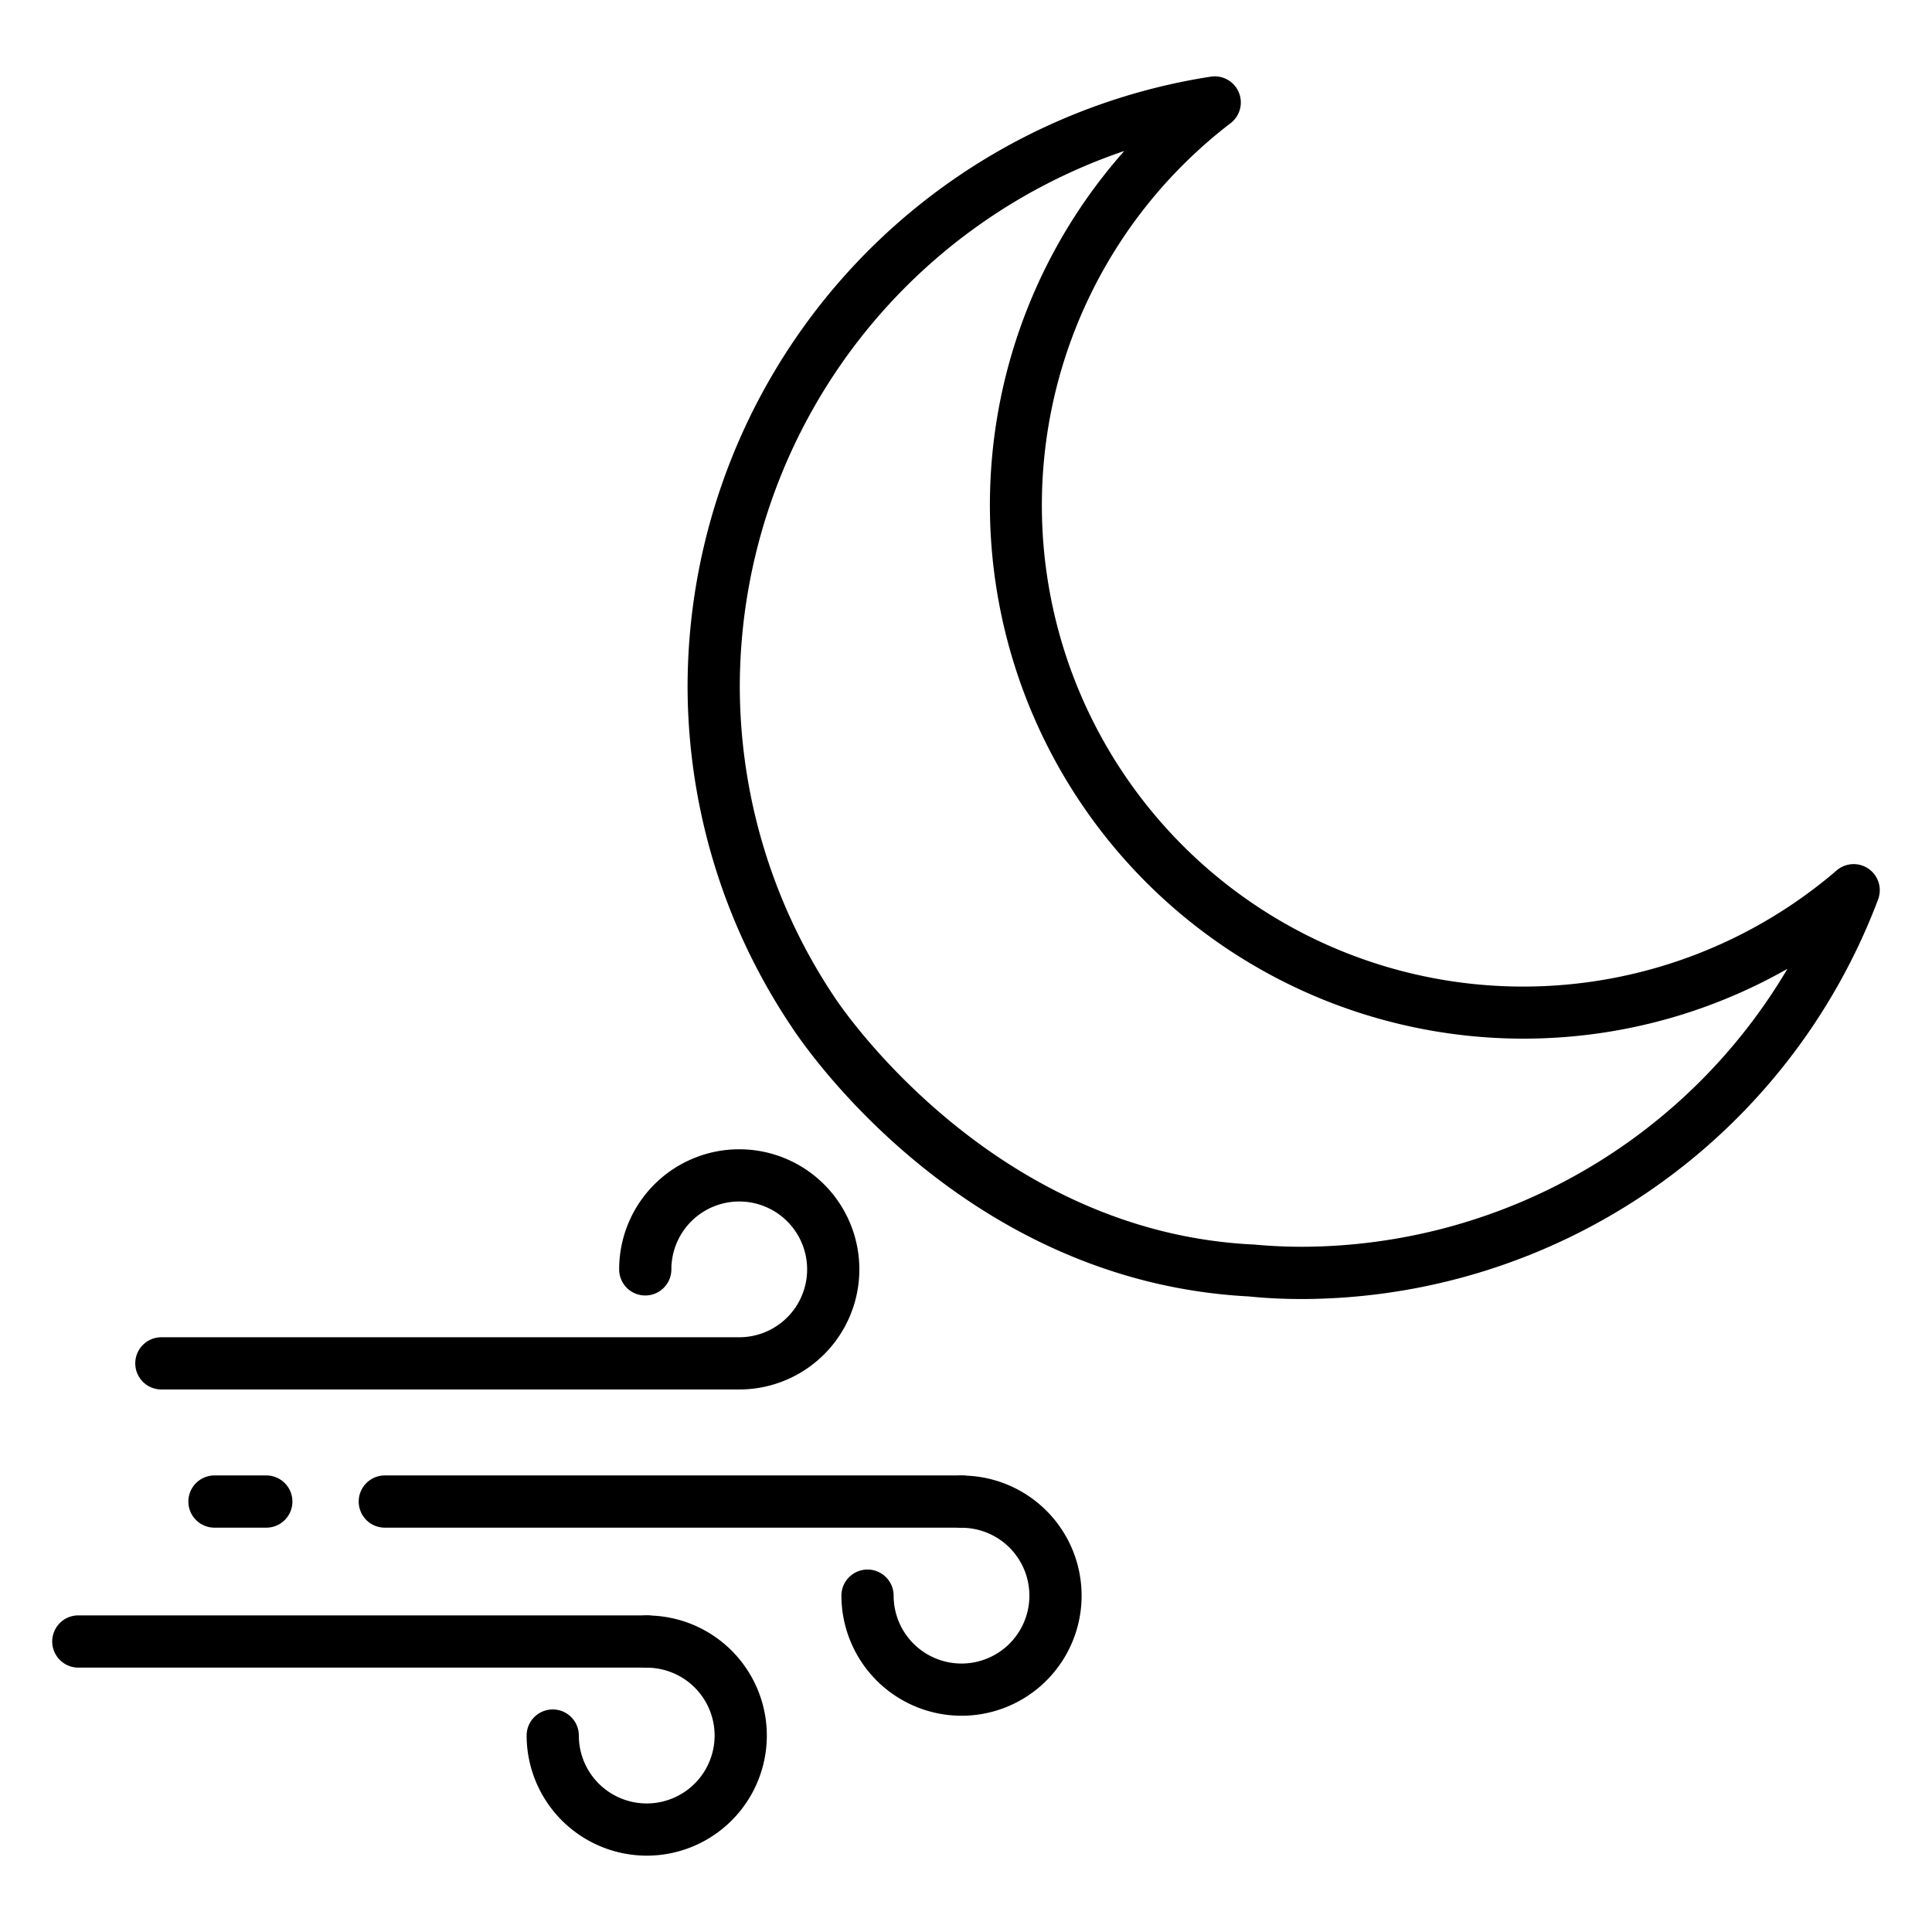 <svg height="512" viewBox="0 0 74 74" width="512" xmlns="http://www.w3.org/2000/svg"><g id="Icons"><path d="m49.877 49.756c-.7 0-1.367-.031-2.052-.1-11.157-.586-17.275-9.967-17.531-10.366a23.436 23.436 0 0 1 -3.958-13.078 23.672 23.672 0 0 1 20.044-23.277 1 1 0 0 1 .756 1.782 18.433 18.433 0 1 0 23.211 28.623 1 1 0 0 1 1.59 1.106 23.639 23.639 0 0 1 -22.06 15.31zm-6.816-43.973a21.7 21.7 0 0 0 -14.725 20.433 21.459 21.459 0 0 0 3.632 11.984c.068.106 5.858 8.944 15.981 9.465h.044c.628.06 1.245.089 1.883.089a21.655 21.655 0 0 0 18.587-10.646 20.439 20.439 0 0 1 -25.4-31.326z"/><path d="m36.828 65.717a4.607 4.607 0 0 1 -4.6-4.6 1 1 0 0 1 2 0 2.6 2.6 0 1 0 2.6-2.6 1 1 0 0 1 0-2 4.6 4.6 0 1 1 0 9.2z"/><path d="m10.2 58.513h-1.985a1 1 0 0 1 0-2h1.985a1 1 0 0 1 0 2z"/><path d="m36.828 58.513h-22.089a1 1 0 1 1 0-2h22.089a1 1 0 0 1 0 2z"/><path d="m24.771 71.076a4.607 4.607 0 0 1 -4.6-4.6 1 1 0 0 1 2 0 2.6 2.6 0 1 0 2.6-2.6 1 1 0 1 1 0-2 4.6 4.6 0 1 1 0 9.2z"/><path d="m24.771 63.873h-21.771a1 1 0 0 1 0-2h21.771a1 1 0 0 1 0 2z"/><path d="m28.315 53.22h-22.134a1 1 0 0 1 0-2h22.134a2.6 2.6 0 1 0 -2.6-2.6 1 1 0 0 1 -2 0 4.6 4.6 0 1 1 4.6 4.6z"/></g></svg>